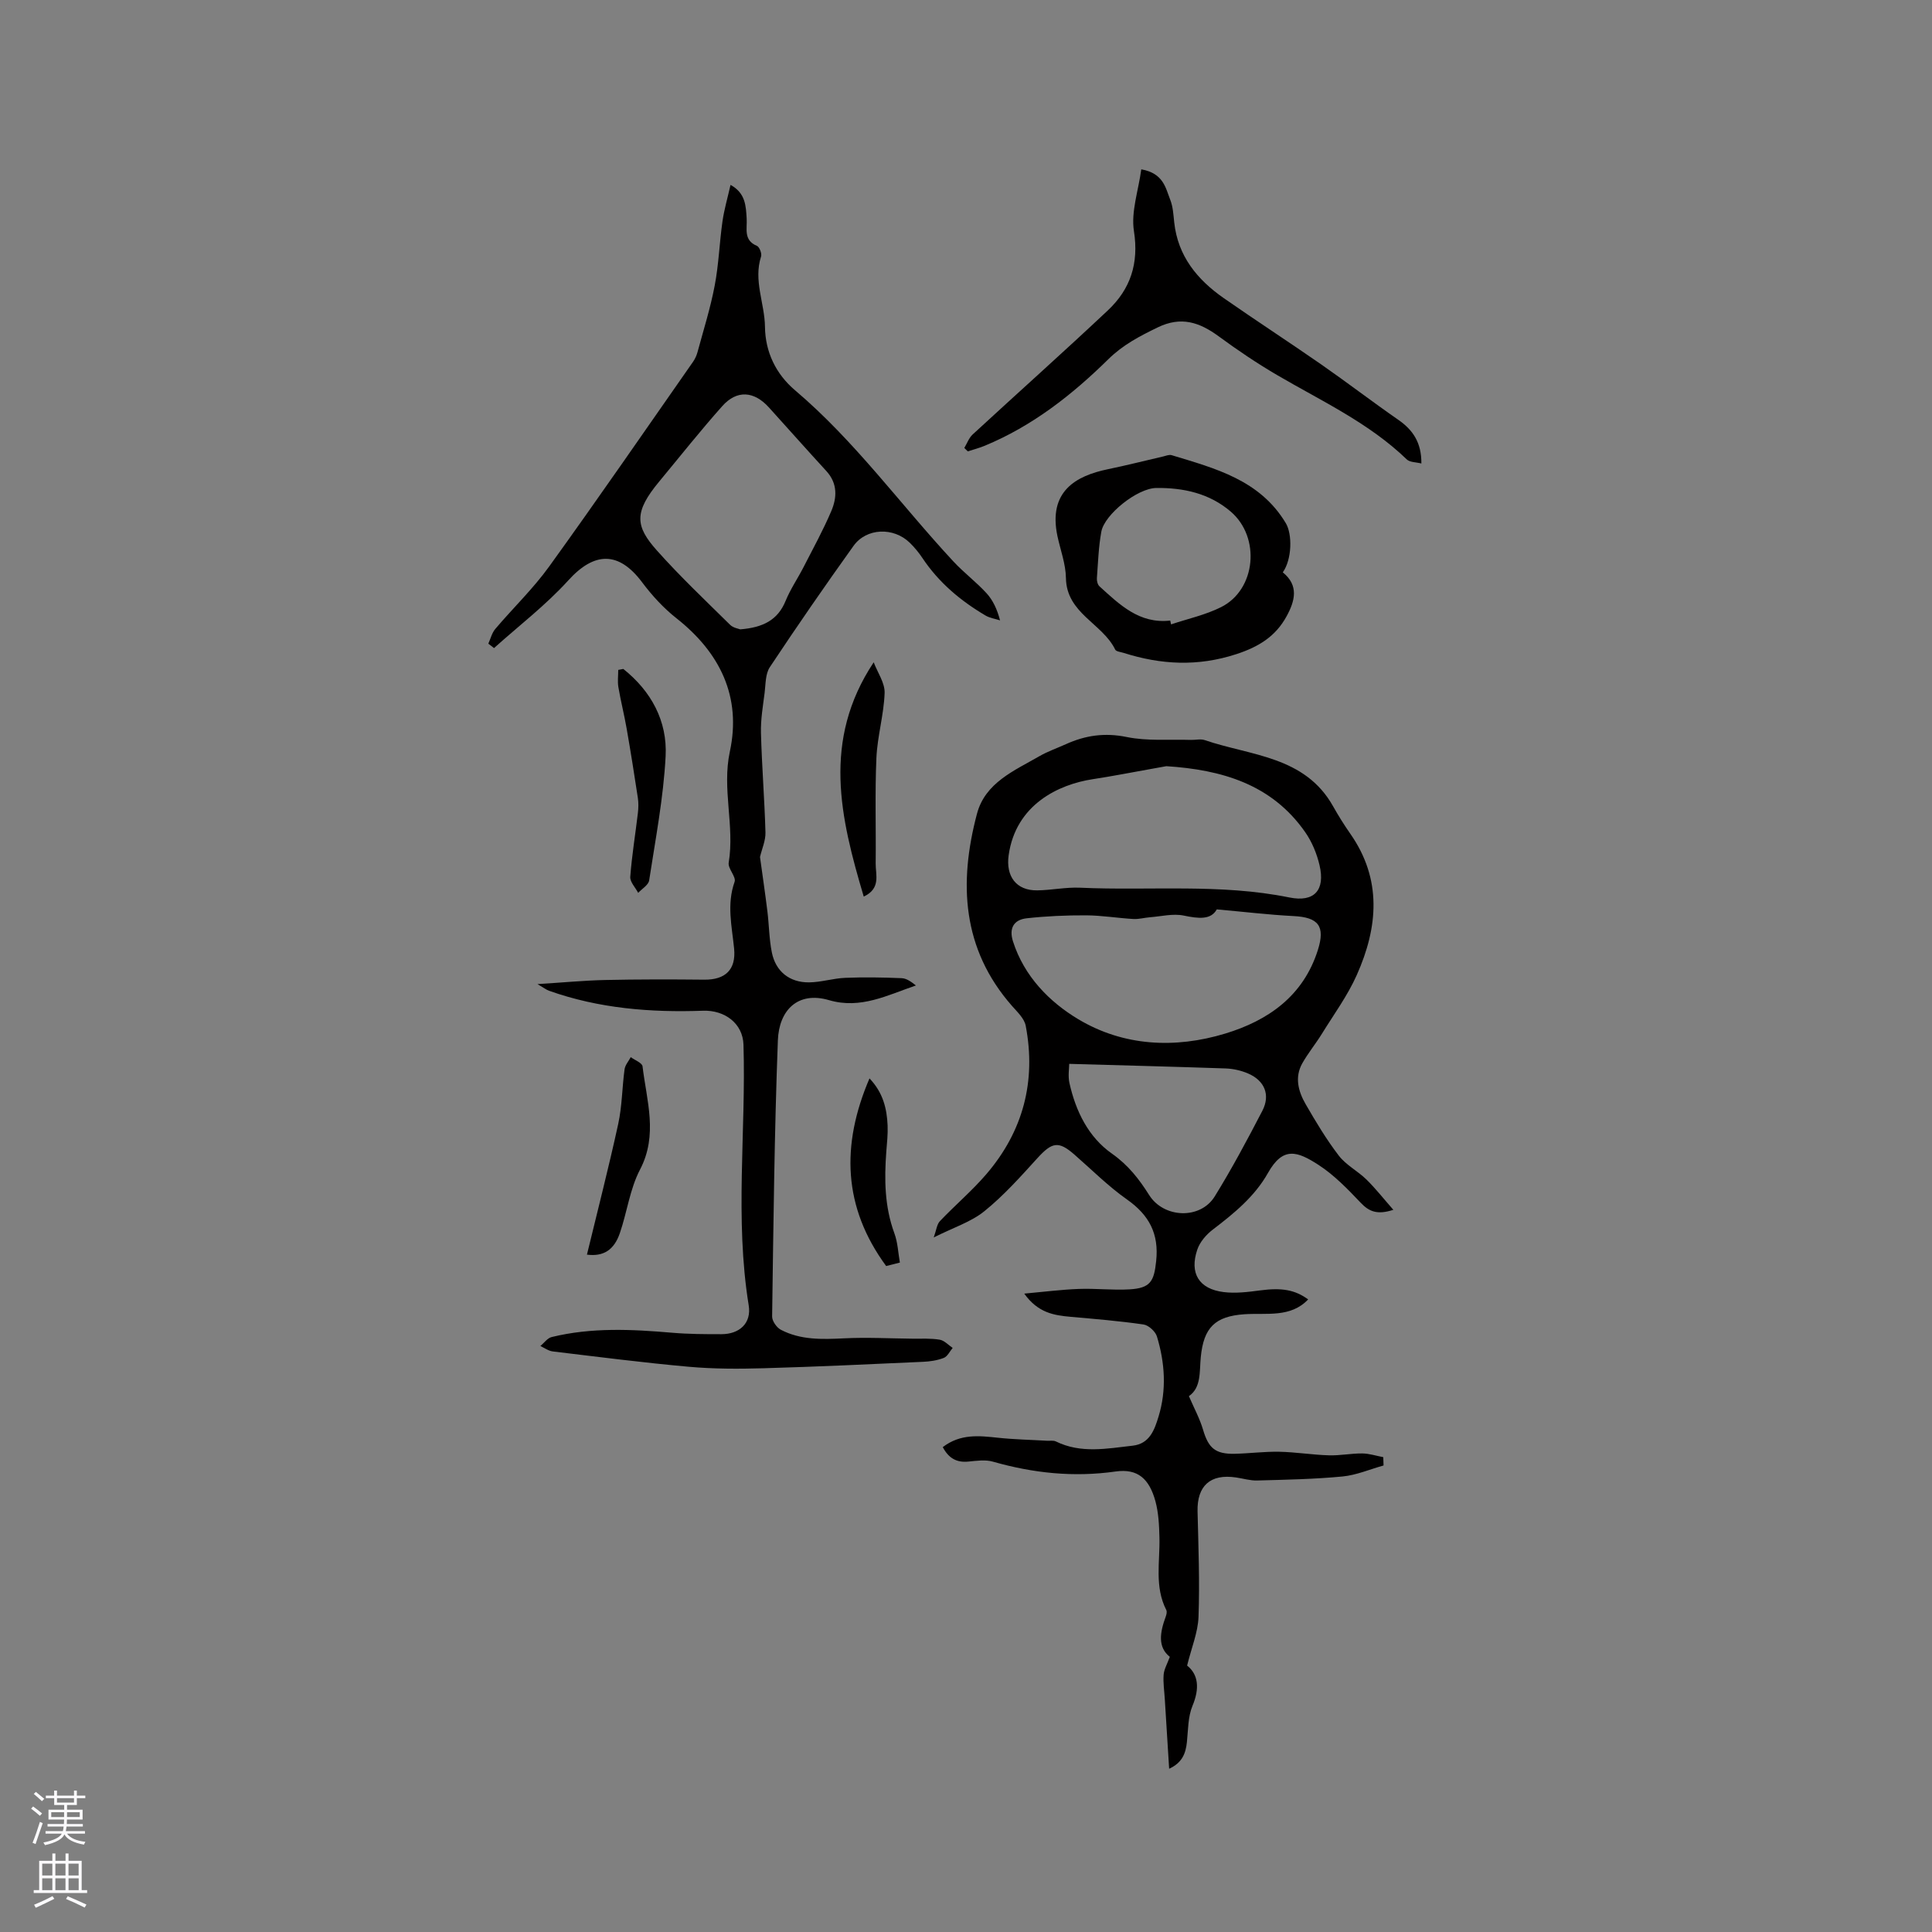 <svg enable-background="new 0 0 400 400" viewBox="0 0 400 400" xmlns="http://www.w3.org/2000/svg"><rect x="0" y="0" width="400" height="400" fill="#808080" stroke="none"/><g fill="#010000"><path d="m195.19 299.61c3.65-2.8 7.51-2.36 11.44-1.94 3.35.36 6.73.42 10.1.62.63.04 1.35-.11 1.87.14 5.2 2.56 10.58 1.48 15.93.88 3.51-.4 4.51-3.33 5.33-6.01 1.69-5.52 1.33-11.13-.33-16.6-.32-1.04-1.73-2.33-2.78-2.48-5.01-.73-10.07-1.14-15.11-1.59-3.43-.31-6.73-.81-9.58-4.8 4.18-.38 7.74-.84 11.3-.97 3.49-.13 7 .29 10.48.09 4.37-.25 5.09-1.69 5.53-5.84.61-5.69-1.46-9.55-6.05-12.78-3.88-2.73-7.28-6.15-10.88-9.29-3.29-2.87-4.62-2.6-7.69.78-3.47 3.82-6.95 7.72-10.94 10.94-2.75 2.23-6.38 3.37-10.49 5.44.54-1.5.64-2.71 1.29-3.39 3.14-3.3 6.65-6.27 9.61-9.72 7.61-8.88 10.34-19.23 8.14-30.73-.29-1.5-1.74-2.85-2.84-4.1-10.37-11.81-11.04-25.47-7.25-39.77 1.71-6.46 7.73-8.93 12.93-11.93 1.73-1 3.66-1.66 5.49-2.49 4.04-1.83 8.04-2.41 12.58-1.48 4.3.88 8.86.46 13.3.6.95.03 2-.25 2.85.04 9.53 3.26 20.73 3.28 26.58 13.7 1.09 1.94 2.27 3.83 3.54 5.65 6.65 9.48 5.77 19.4 1.37 29.28-1.91 4.29-4.75 8.16-7.23 12.18-1.28 2.07-2.85 3.98-4.05 6.1-1.63 2.89-.83 5.83.68 8.45 2.12 3.67 4.31 7.33 6.88 10.68 1.5 1.95 3.91 3.17 5.71 4.93 1.89 1.85 3.52 3.94 5.58 6.28-3.32 1.08-5.01.38-6.75-1.45-2.69-2.83-5.48-5.73-8.73-7.84-4.43-2.87-7.37-3.86-10.47 1.64-2.76 4.91-7.03 8.38-11.44 11.75-1.35 1.03-2.67 2.56-3.2 4.13-1.67 4.9.35 8.17 5.45 8.8 2.48.31 5.07-.02 7.58-.35 4.45-.59 7.18-.13 9.92 1.87-3.64 3.84-8.56 2.76-13.2 3.07-6.09.42-8.43 2.77-9.03 8.86-.3 3.01.14 6.29-2.46 8.1 1.05 2.44 2.24 4.62 2.93 6.95 1.11 3.78 2.52 5.07 6.56 4.98 3.07-.07 6.14-.48 9.21-.42 3.44.07 6.86.64 10.3.74 2.29.07 4.59-.41 6.88-.39 1.46.01 2.91.5 4.36.77.02.57.04 1.15.06 1.72-2.83.79-5.61 2-8.49 2.28-5.87.56-11.79.67-17.69.83-1.45.04-2.92-.42-4.39-.63-5.31-.79-8.07 1.75-7.94 7.06.18 7.27.46 14.55.2 21.81-.12 3.22-1.46 6.39-2.36 10.08 2.32 1.84 2.63 4.7 1.11 8.34-.94 2.26-.89 4.96-1.15 7.47-.24 2.32-.93 4.28-3.68 5.55-.31-5.02-.6-9.72-.9-14.41-.1-1.69-.37-3.4-.24-5.07.09-1.13.74-2.21 1.28-3.69-2.56-2-2.04-5.09-.86-8.29.16-.43.31-1.04.13-1.4-2.47-4.83-1.3-9.97-1.42-15.01-.06-2.51-.18-5.11-.83-7.51-1.27-4.63-3.64-6.82-8.26-6.16-8.7 1.23-17.04.34-25.39-2.04-1.56-.45-3.37-.18-5.04-.02-2.4.25-4.09-.62-5.34-2.99zm46.29-140.98c-1.03.19-2.07.37-3.1.56-4.06.72-8.1 1.52-12.18 2.14-6.98 1.07-15.89 5.21-17.37 15.74-.61 4.34 1.55 7.33 5.92 7.27 2.96-.04 5.92-.68 8.86-.55 14.44.66 28.98-.9 43.34 2.02 5.18 1.05 7.45-1.53 6.25-6.66-.56-2.4-1.57-4.86-2.98-6.87-6.94-9.94-17.29-12.91-28.74-13.65zm10.44 29.65c-1.21 2.21-3.79 1.91-6.84 1.28-2.22-.46-4.66.17-7.01.35-1.14.09-2.28.42-3.4.36-3.27-.19-6.53-.74-9.8-.76-4.1-.02-8.22.16-12.29.61-2.66.29-3.73 2.03-2.85 4.79 2.31 7.22 7.52 12.52 13.52 16.11 9.34 5.59 20 6.13 30.42 2.97 8.92-2.71 16.17-7.79 19.18-17.3 1.57-4.96.12-6.78-5.07-7.03-5.1-.26-10.18-.88-15.86-1.38zm-30.55 31.98c0 .9-.28 2.51.05 3.98 1.3 5.83 3.93 11.2 8.8 14.61 3.37 2.37 5.62 5.27 7.7 8.57 3.03 4.81 10.6 5.11 13.58.28 3.55-5.74 6.74-11.72 9.85-17.71 1.72-3.31.47-6.29-3-7.76-1.42-.6-3.03-.96-4.57-1.02-10.54-.36-21.07-.63-32.41-.95z"/><path d="m101.1 133.27c.47-1.03.74-2.23 1.45-3.06 3.69-4.35 7.85-8.34 11.17-12.95 10.1-14 19.88-28.21 29.77-42.36.41-.59.73-1.29.92-1.99 1.24-4.58 2.68-9.13 3.56-13.78.84-4.37.98-8.87 1.61-13.29.35-2.46 1.06-4.87 1.67-7.56 3.12 1.71 3.18 4.36 3.34 6.99.13 2.06-.71 4.46 2.12 5.63.53.22 1.06 1.6.86 2.21-1.61 4.97.75 9.69.81 14.56.06 5.19 2.26 9.77 6.22 13.13 12.38 10.48 21.83 23.65 32.79 35.44 2.15 2.32 4.73 4.25 6.86 6.58 1.32 1.44 2.19 3.3 2.8 5.62-1.01-.33-2.13-.48-3.02-1.01-5.17-3.05-9.67-6.83-13.04-11.88-.76-1.14-1.65-2.22-2.63-3.18-3.36-3.27-8.97-3.09-11.65.65-5.92 8.27-11.7 16.63-17.32 25.1-.93 1.39-.86 3.49-1.08 5.29-.35 2.77-.84 5.57-.76 8.35.18 6.86.74 13.72.93 20.58.05 1.68-.73 3.39-1.13 5.09.49 3.6 1.06 7.41 1.53 11.24.35 2.83.36 5.72.92 8.51.78 3.92 3.64 6.24 7.68 6.21 2.51-.02 5.01-.84 7.53-.94 3.88-.16 7.78-.09 11.67.07 1.02.04 2 .76 2.95 1.51-5.91 2.01-11.43 4.96-17.99 3.04-6.48-1.9-10.36 2.1-10.59 8.32-.72 19.05-.92 38.12-1.19 57.18-.01.93.93 2.28 1.8 2.74 4.09 2.14 8.53 2 13.03 1.78 4.73-.24 9.48.02 14.22.07 1.89.02 3.81-.1 5.65.21.96.16 1.79 1.11 2.68 1.7-.6.71-1.07 1.77-1.84 2.07-1.34.52-2.86.75-4.32.81-11 .5-22 1.02-33 1.33-5.16.15-10.36.15-15.5-.31-9.4-.84-18.77-2.05-28.14-3.17-.89-.11-1.71-.73-2.56-1.12.77-.64 1.46-1.65 2.34-1.86 8.25-2.02 16.59-1.61 24.96-.89 3.37.29 6.77.3 10.16.3 3.79 0 6.27-2.29 5.67-5.98-2.91-17.94-.54-35.97-1.08-53.94-.13-4.45-3.92-7.21-8.38-7.05-10.82.39-21.56-.46-31.89-4.14-.56-.2-1.04-.59-2.38-1.37 5.24-.33 9.6-.75 13.96-.85 6.86-.15 13.73-.14 20.59-.07 4.33.04 6.59-2.06 6.16-6.44-.46-4.62-1.56-9.15.1-13.82.37-1.04-1.42-2.73-1.22-3.96 1.26-7.66-1.43-15.24.24-23.02 2.43-11.32-2.02-20.45-11.05-27.58-2.68-2.11-5.08-4.73-7.13-7.47-4.83-6.45-9.88-6.33-15.26-.39-4.64 5.12-10.23 9.39-15.39 14.03-.4-.33-.79-.62-1.18-.91zm52.16-2.97c4.72-.38 7.77-1.92 9.39-5.89.99-2.43 2.51-4.64 3.71-6.98 1.97-3.84 4.05-7.63 5.74-11.59 1.2-2.8 1.34-5.74-1-8.3-4-4.36-7.93-8.79-11.9-13.18-3.08-3.41-6.64-3.68-9.67-.27-4.5 5.05-8.7 10.36-13.02 15.57-5.31 6.39-5.01 9.27-.48 14.34 4.78 5.36 10.02 10.32 15.14 15.37.64.64 1.78.8 2.09.93z"/><path d="m265.59 118.5c3.37 2.72 2.52 5.92.78 9.1-2.28 4.17-5.76 6.32-10.42 7.84-7.99 2.6-15.58 2.19-23.33-.27-.6-.19-1.53-.27-1.73-.68-2.65-5.44-10.08-7.48-10.2-14.81-.04-2.91-1.14-5.8-1.76-8.69-1.96-9.29 3.86-12.48 10.43-13.84 3.82-.79 7.6-1.75 11.41-2.63.6-.14 1.28-.44 1.81-.28 9.02 2.74 18.26 5.12 23.63 14.07 1.37 2.28 1.3 7.47-.62 10.19zm-23.31 9.98c.06.26.12.53.18.79 3.46-1.16 7.12-1.95 10.35-3.57 7.25-3.62 8.22-14.46 2-19.78-4.44-3.8-9.8-4.95-15.4-4.89-3.95.04-10.74 5.5-11.39 9.04-.58 3.16-.68 6.42-.92 9.64-.04.56.15 1.34.54 1.69 4.16 3.77 8.24 7.81 14.64 7.08z"/><path d="m236.29 35.06c4.62.82 5.03 3.87 6 6.31.57 1.44.65 3.1.82 4.67.75 6.98 4.77 11.86 10.25 15.68 6.67 4.65 13.49 9.08 20.17 13.72 5.39 3.75 10.6 7.75 15.99 11.49 3.01 2.09 4.8 4.71 4.76 9.03-1.12-.29-2.4-.23-3.03-.85-7.82-7.55-17.59-12.05-26.81-17.44-4.19-2.45-8.23-5.18-12.14-8.05-3.96-2.9-7.76-4.19-12.6-1.84-3.73 1.81-7.19 3.6-10.24 6.6-7.5 7.38-15.75 13.85-25.61 17.92-1.13.47-2.32.77-3.48 1.15-.24-.24-.48-.47-.72-.71.57-.94.95-2.07 1.72-2.78 9.32-8.6 18.79-17.03 28.02-25.72 4.65-4.38 6.43-9.69 5.38-16.39-.63-4 .92-8.35 1.52-12.79z"/><path d="m180.89 137.12c.8 2.13 2.34 4.28 2.26 6.37-.16 4.49-1.5 8.94-1.7 13.43-.32 7.27-.07 14.56-.15 21.85-.03 2.34 1.13 5.16-2.47 6.86-4.85-16.32-8.68-32.31 2.06-48.51z"/><path d="m129.05 138.5c5.78 4.6 9.14 10.79 8.76 18.07-.45 8.61-2.1 17.16-3.41 25.71-.15.96-1.49 1.73-2.27 2.58-.58-1.11-1.72-2.27-1.64-3.33.33-4.42 1.06-8.81 1.58-13.22.12-1.03.14-2.1-.01-3.12-.72-4.77-1.48-9.54-2.31-14.3-.5-2.89-1.23-5.73-1.72-8.62-.2-1.16-.03-2.38-.03-3.57.35-.08.7-.14 1.05-.2z"/><path d="m121.52 259.76c2.22-9.17 4.52-18.09 6.48-27.08.8-3.68.8-7.54 1.31-11.3.12-.88.84-1.67 1.28-2.51.85.63 2.35 1.18 2.44 1.9.85 7.13 3.25 14.18-.53 21.4-2.09 4-2.67 8.77-4.16 13.12-1.21 3.54-3.42 4.9-6.82 4.47z"/><path d="m186.31 261.4c-1.32.33-2.16.54-2.84.72-8.93-12.16-9.38-25.02-3.45-38.85 2.83 2.97 3.6 6.28 3.75 9.77.07 1.79-.13 3.6-.27 5.39-.43 5.74-.36 11.39 1.67 16.91.71 1.91.78 4.05 1.14 6.06z"/></g><path d="m6.44 374.46.42-.45c.65.47 1.27.95 1.85 1.44l-.45.49c-.65-.56-1.25-1.06-1.82-1.48m.93 7.33-.63-.26c.55-1.36 1.05-2.8 1.52-4.33.19.1.38.19.59.27-.46 1.29-.95 2.73-1.48 4.32m-.38-10.38.44-.42c.43.34 1.01.82 1.74 1.44l-.49.49c-.53-.51-1.09-1.01-1.69-1.51m2.5.35h1.72v-1.04h.59v1.04h3.52v-1.04h.59v1.04h1.75v.53h-1.75v1.42h-2.03v.97h3.22v2.03h-3.24c0 .35-.01.66-.03.93h3.32v.53h-3.37c-.03.27-.08.58-.15.94h3.96v.53h-3.71c.67.92 1.93 1.48 3.79 1.68-.13.24-.23.44-.29.59-2.13-.38-3.48-1.08-4.04-2.12-.43.97-1.77 1.72-4.03 2.23-.09-.19-.2-.37-.33-.55 2.1-.42 3.37-1.03 3.81-1.83h-3.36v-.53h3.58c.08-.29.13-.61.16-.94h-3.33v-.53h3.39c.02-.27.04-.58.04-.93h-3.23v-2.03h3.25v-.97h-2.07v-1.42h-1.73zm1.12 3.44v1h2.65c.01-.3.02-.44.01-.4v-.25-.35zm1.19-2h3.52v-.91h-3.52zm4.71 2h-2.63v.59c0 .15-.01.28-.01.4h2.64z" fill="#fbfafc"/><path d="m13.56 383.74h.63v1.52h2.72v6.07h1.13v.6h-11.06v-.6h1.13v-6.07h2.73v-1.52h.63v1.52h2.1v-1.52zm-2.69 8.83.38.56c-1.24.63-2.53 1.25-3.85 1.85-.1-.21-.21-.42-.34-.63 1.36-.55 2.63-1.15 3.81-1.78m-2.13-4.27h2.1v-2.45h-2.1zm0 3.04h2.1v-2.46h-2.1zm2.72-3.04h2.1v-2.45h-2.1zm0 3.04h2.1v-2.46h-2.1zm6.07 3.6c-1.41-.71-2.7-1.3-3.86-1.78l.35-.56c1.45.62 2.75 1.19 3.88 1.72zm-1.25-9.09h-2.1v2.45h2.1zm-2.09 5.49h2.1v-2.46h-2.1z" fill="#fbfafc"/></svg>